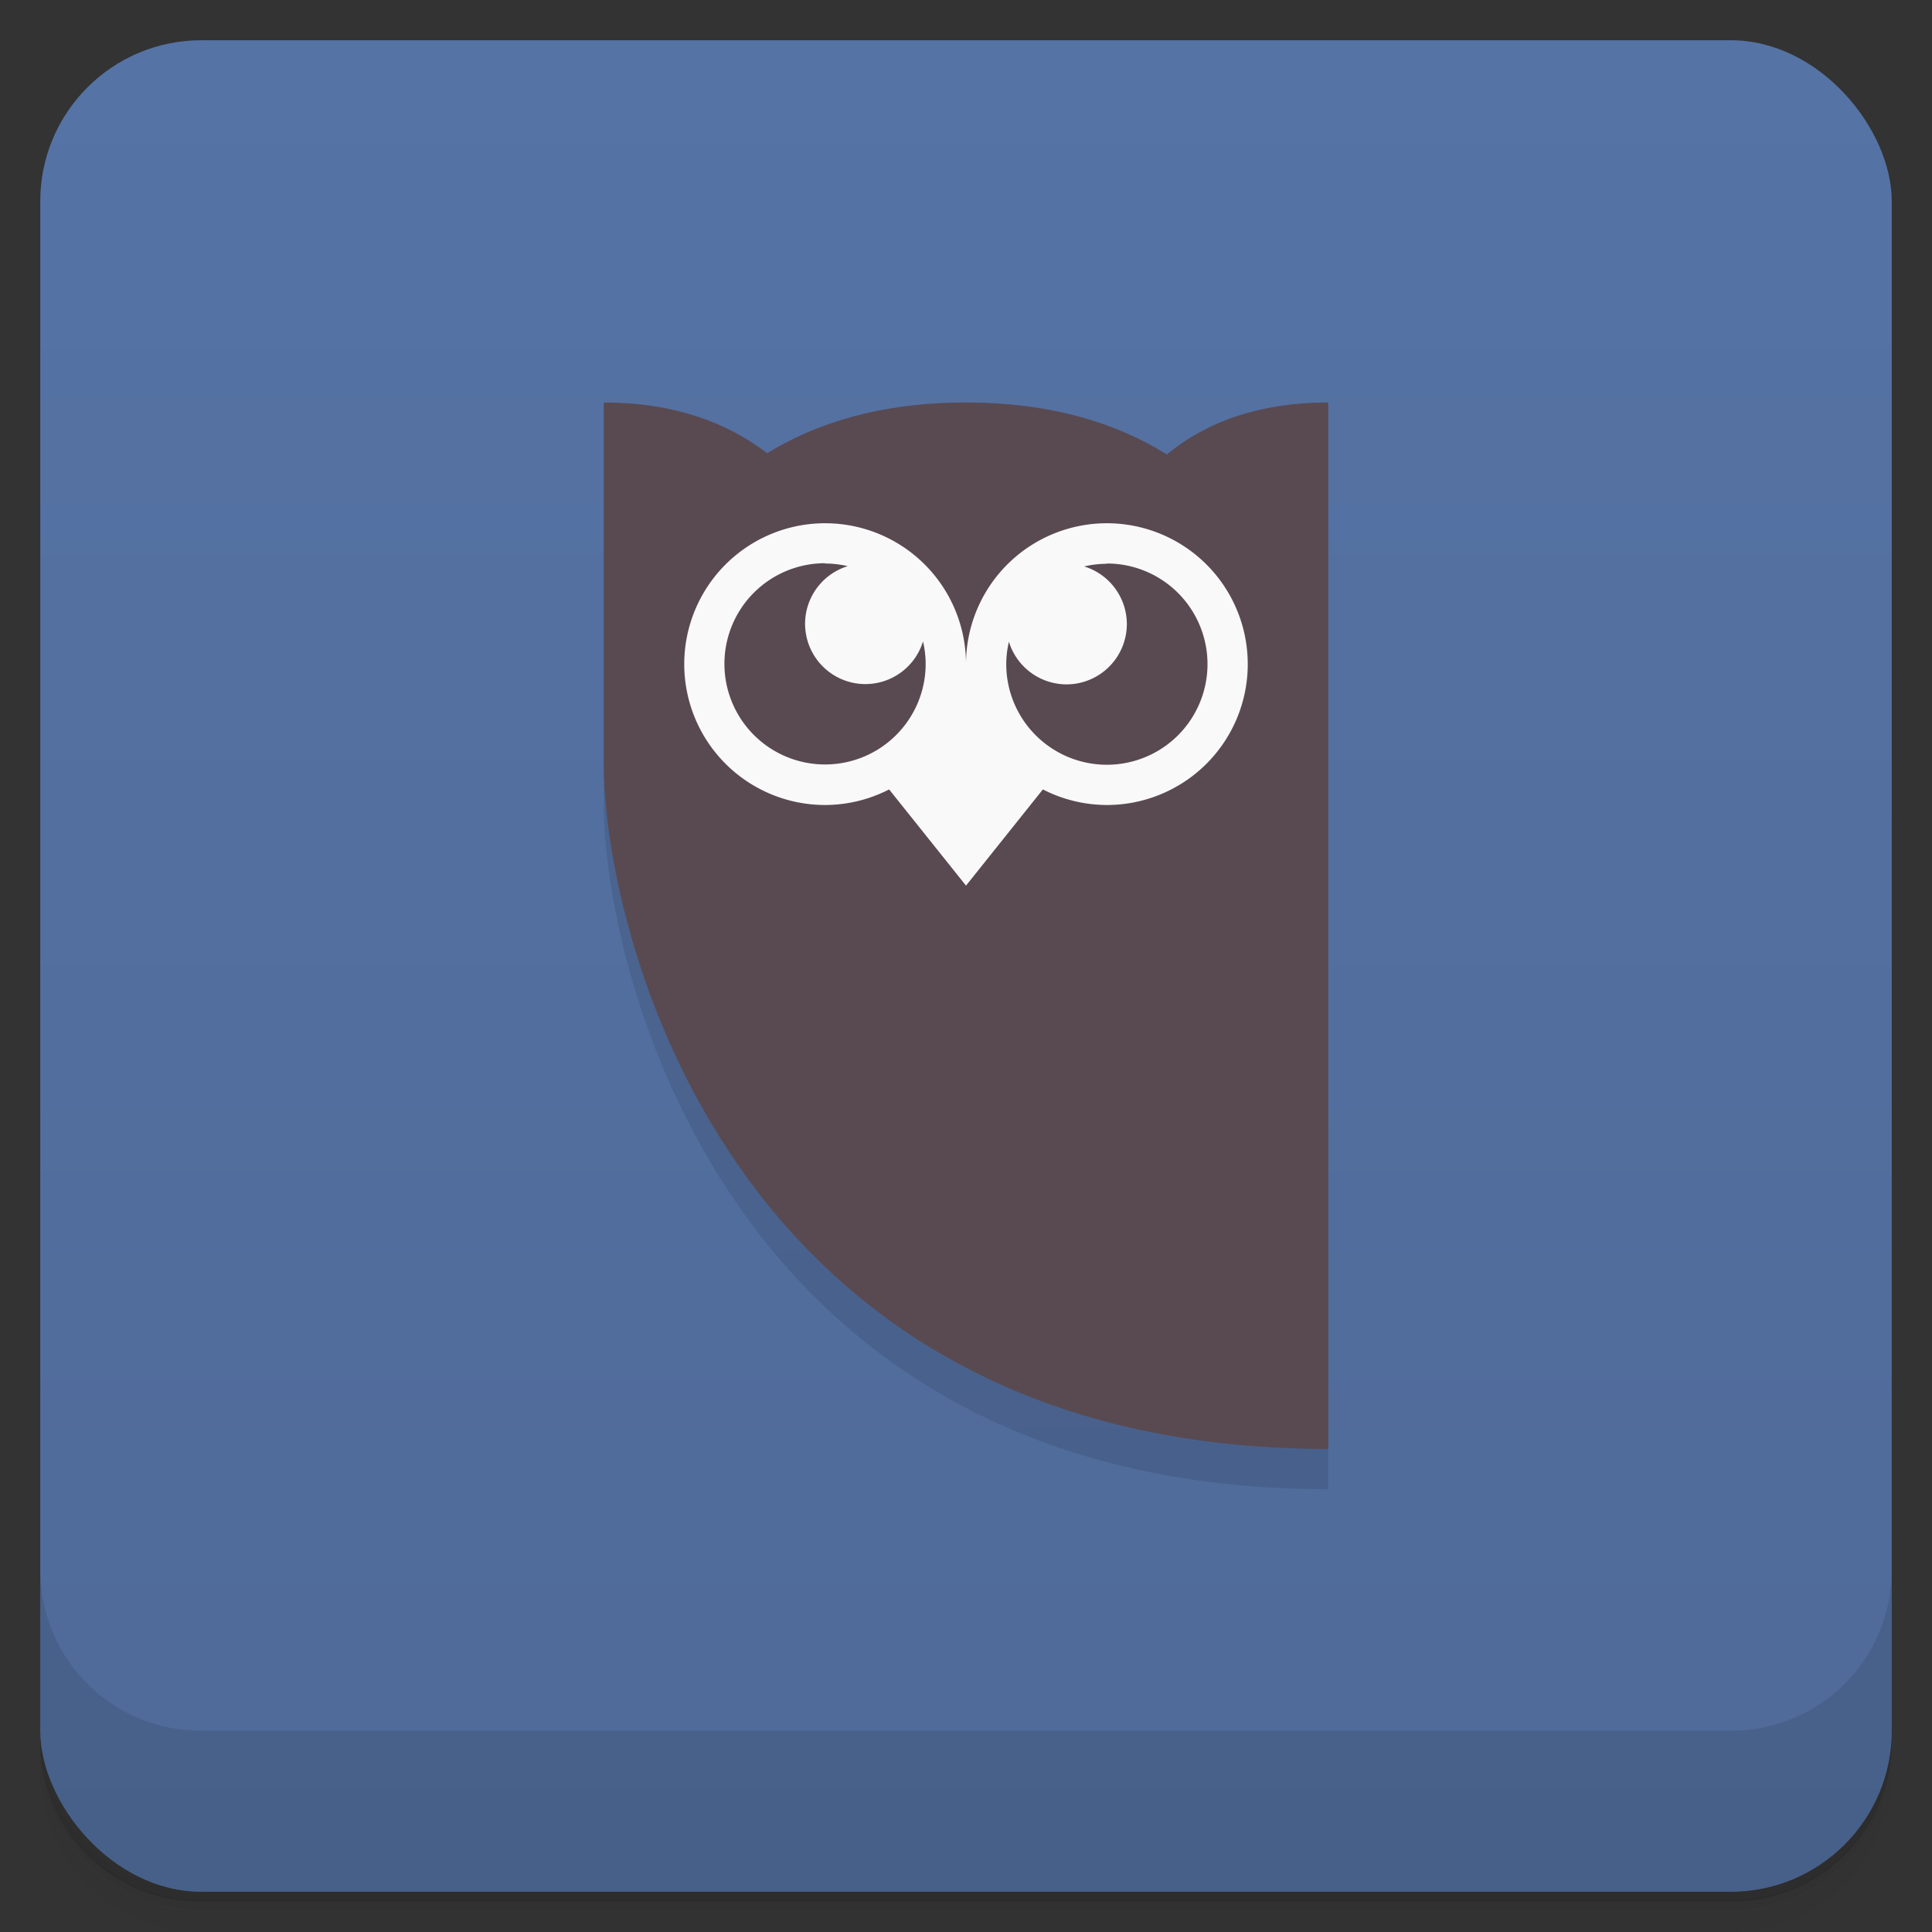 <svg version="1.1" viewBox="0 0 48 48" xmlns="http://www.w3.org/2000/svg">
 <rect x="0" y="0" width="48" height="48" fill="#333333" stroke="none"/>
 <defs>
  <linearGradient id="bg" x2="0" y1="1" y2="47" gradientUnits="userSpaceOnUse">
   <stop style="stop-color:#5573a5" offset="0"/>
   <stop style="stop-color:#4f6a98" offset="1"/>
  </linearGradient>
 </defs>
 <path d="m1 43v0.25c0 2.22 1.78 4 4 4h38c2.22 0 4-1.78 4-4v-0.25c0 2.22-1.78 4-4 4h-38c-2.22 0-4-1.78-4-4zm0 0.5v0.5c0 2.22 1.78 4 4 4h38c2.22 0 4-1.78 4-4v-0.5c0 2.22-1.78 4-4 4h-38c-2.22 0-4-1.78-4-4z" style="opacity:.02"/>
 <path d="m1 43.2v0.25c0 2.22 1.78 4 4 4h38c2.22 0 4-1.78 4-4v-0.25c0 2.22-1.78 4-4 4h-38c-2.22 0-4-1.78-4-4z" style="opacity:.05"/>
 <path d="m1 43v0.25c0 2.22 1.78 4 4 4h38c2.22 0 4-1.78 4-4v-0.25c0 2.22-1.78 4-4 4h-38c-2.22 0-4-1.78-4-4z" style="opacity:.1"/>
 <rect x="1" y="1" width="46" height="46" rx="4" style="fill:url(#bg)"/>
 <path d="m1 39v4c0 2.22 1.78 4 4 4h38c2.22 0 4-1.78 4-4v-4c0 2.22-1.78 4-4 4h-38c-2.22 0-4-1.78-4-4z" style="opacity:.1"/>
 <path d="m15 13v7c0 4 3 17 18 17v-24z" style="opacity:.1"/>
 <path d="m15 10v9c0 4 3 17 18 17v-26c-1.78 0-3.07 0.517-4.01 1.29-1.24-0.772-2.86-1.29-4.99-1.29-2.11 0-3.71 0.504-4.94 1.26-0.986-0.755-2.3-1.26-4.06-1.26z" style="fill:#594a51"/>
 <path d="m20.5 13a3.5 3.5 0 0 0-3.5 3.5 3.5 3.5 0 0 0 3.5 3.5 3.5 3.5 0 0 0 1.59-0.387l1.91 2.39 1.91-2.39a3.5 3.5 0 0 0 1.59 0.387 3.5 3.5 0 0 0 3.5-3.5 3.5 3.5 0 0 0-3.5-3.5 3.5 3.5 0 0 0-3.5 3.5 3.5 3.5 0 0 0-3.5-3.5zm0 1a2.5 2.5 0 0 1 0.562 0.066 1.5 1.5 0 0 0-1.06 1.43 1.5 1.5 0 0 0 1.5 1.5 1.5 1.5 0 0 0 1.43-1.06 2.5 2.5 0 0 1 0.066 0.557 2.5 2.5 0 0 1-2.5 2.5 2.5 2.5 0 0 1-2.5-2.5 2.5 2.5 0 0 1 2.5-2.5zm7 0a2.5 2.5 0 0 1 2.5 2.5 2.5 2.5 0 0 1-2.5 2.5 2.5 2.5 0 0 1-2.5-2.5 2.5 2.5 0 0 1 0.066-0.557 1.5 1.5 0 0 0 1.43 1.06 1.5 1.5 0 0 0 1.5-1.5 1.5 1.5 0 0 0-1.06-1.43 2.5 2.5 0 0 1 0.562-0.066z" style="fill:#f9f9f9"/>
</svg>
